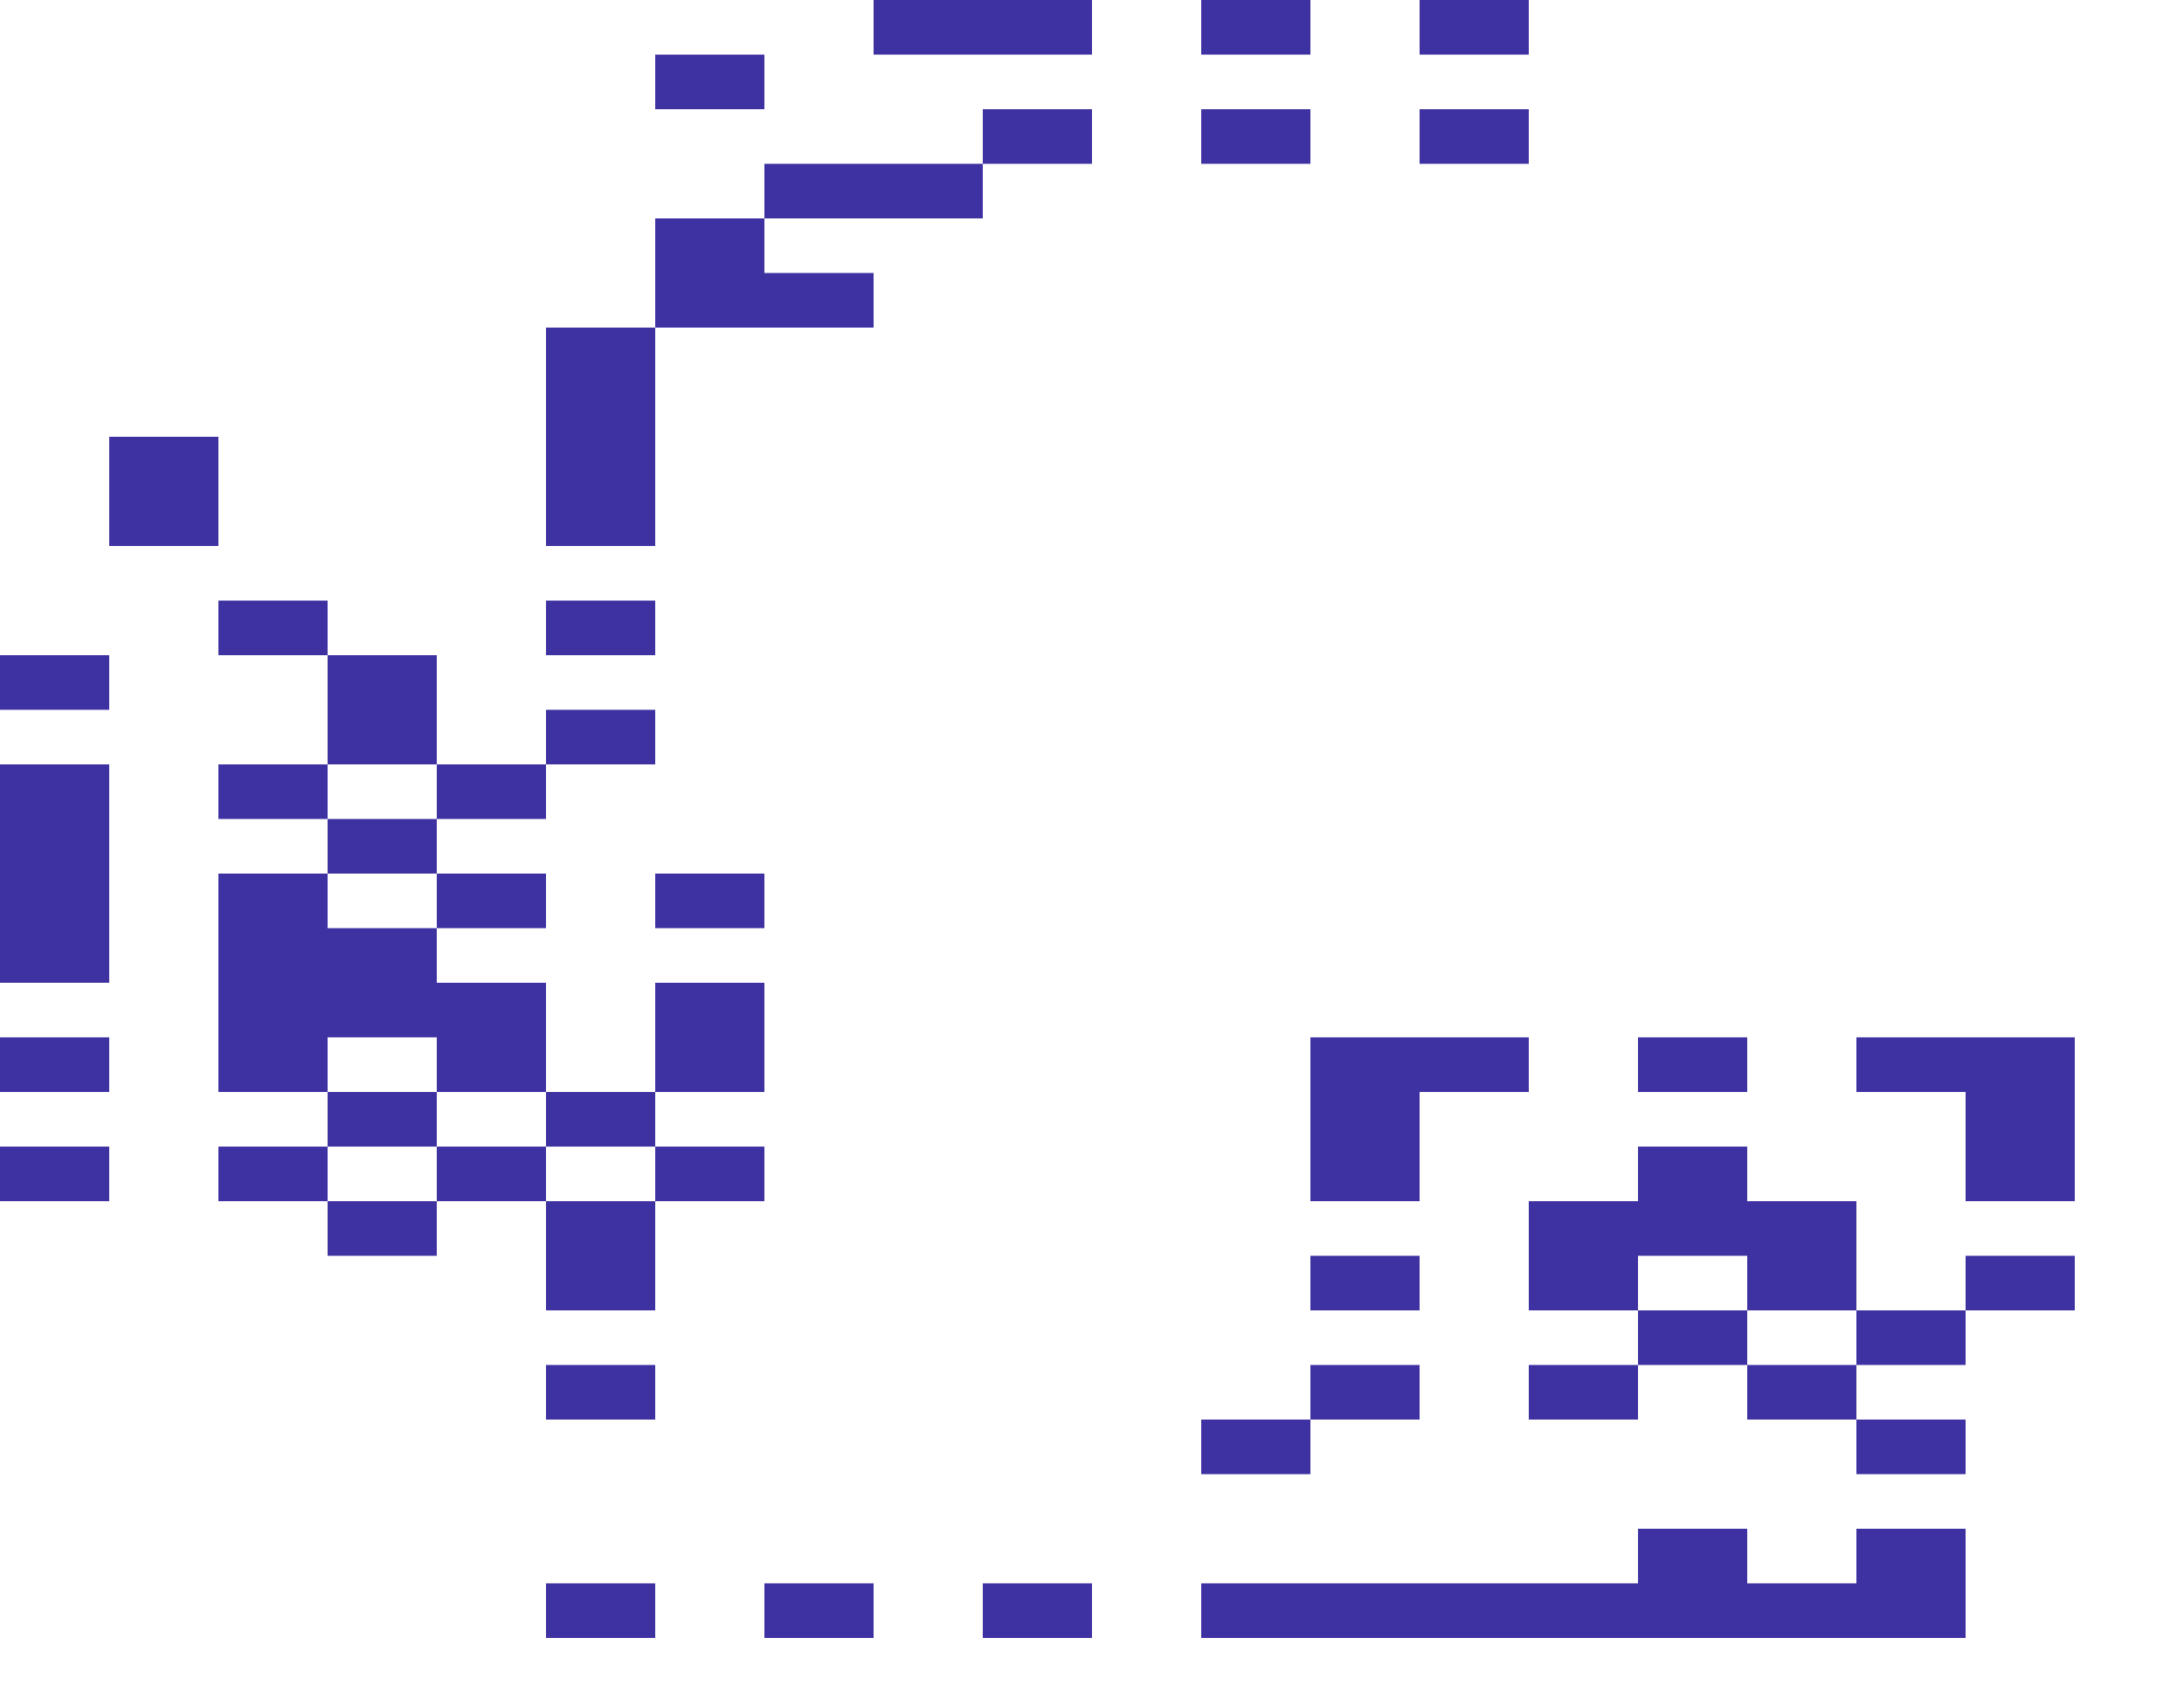 <svg xmlns="http://www.w3.org/2000/svg" width="1600" height="1240"><g fill="#3E31A2"><path d="M720 40h80V0H640v40h40zM920 40h40V0h-80v40zM1080 40h40V0h-80v40zM560 80V40h-80v40h40zM760 80h-40v40h80V80zM920 80h-40v40h80V80zM1040 80v40h80V80h-40zM640 120h-80v40h160v-40h-40zM560 200v-40h-80v80h160v-40h-40zM160 400v-80H80v80h40zM480 400V240h-80v160h40zM240 480v-40h-80v40h40zM480 480v-40h-80v40h40zM80 520v-40H0v40h40zM240 480v80h80v-80h-40zM440 560h40v-40h-80v40zM240 600v-40h-80v40h40zM320 560v40h80v-40h-40zM240 600v40h80v-40h-40zM360 680h40v-40h-80v40zM480 640v40h80v-40h-40zM80 720V560H0v160h40zM480 720v80h80v-80h-40zM80 800v-40H0v40h40z"/><path d="M240 800v-40h80v40h80v-80h-80v-40h-80v-40h-80v160h40zM1240 800h40v-40h-80v40zM1480 760h-120v40h80v80h80V760zM320 840v-40h-80v40h40zM440 840h40v-40h-80v40zM80 880v-40H0v40h40zM240 880v-40h-80v40h40zM360 840h-40v40h80v-40zM480 840v40h80v-40h-40zM1040 880v-80h80v-40H960v120h40zM240 880v40h80v-40h-40zM400 880v80h80v-80h-40zM1040 960v-40h-80v40h40zM1200 960v-40h80v40h80v-80h-80v-40h-80v40h-80v80h40zM1440 920v40h80v-40h-40zM1240 960h-40v40h80v-40zM1360 960v40h80v-40h-40zM400 1000v40h80v-40h-40zM1040 1040v-40h-80v40h40zM1200 1040v-40h-80v40h40zM1280 1000v40h80v-40h-40zM920 1080h40v-40h-80v40zM1360 1040v40h80v-40h-40zM1360 1120v40h-80v-40h-80v40H880v40h560v-80h-40zM440 1160h-40v40h80v-40zM600 1160h-40v40h80v-40zM760 1160h-40v40h80v-40z"/></g></svg>